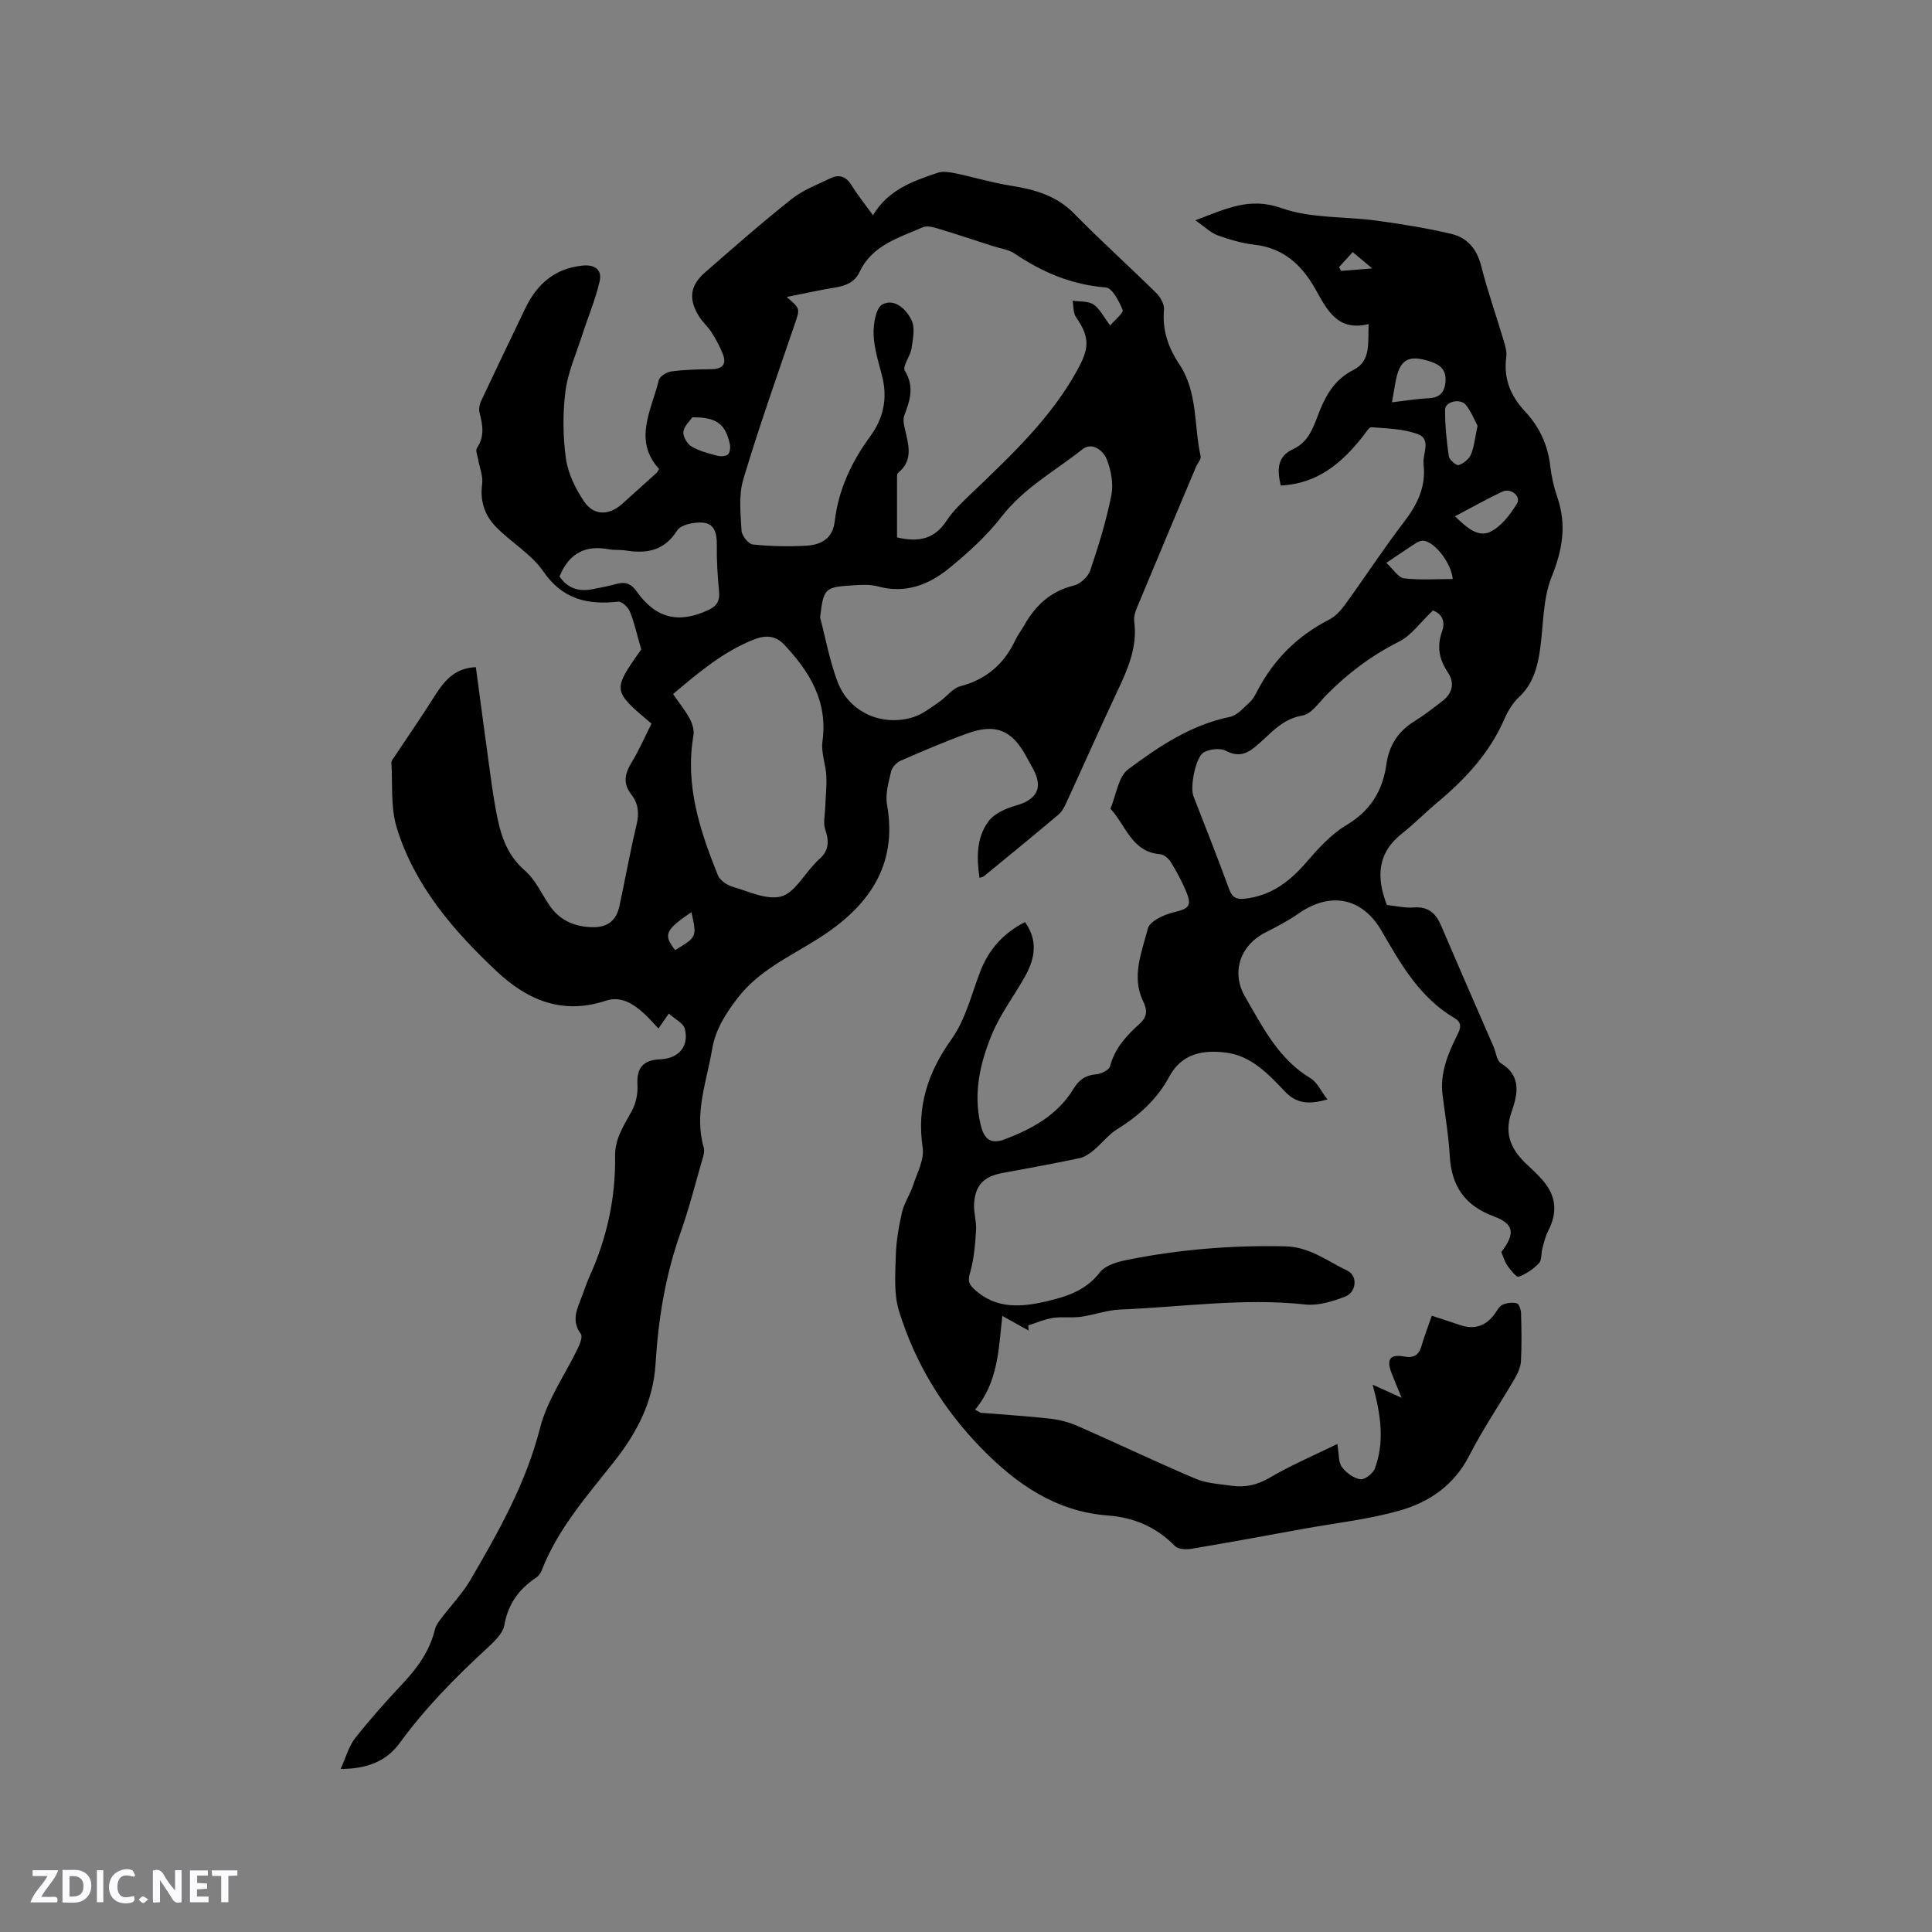 <svg enable-background="new 0 0 400 400" viewBox="0 0 400 400" xmlns="http://www.w3.org/2000/svg"><rect x="0" y="0" width="400" height="400" fill="#808080" stroke="none"/><g fill="#fbfafc"><path d="m37.59 393.81c-.92.31-1.52.05-2-.78-.7-1.2-1.52-2.34-2.47-3.78v4.59c-.55.03-.95.05-1.41.07-.03-.37-.06-.64-.06-.91 0-1.91 0-3.81 0-5.7 1.13-.41 1.77-.03 2.29.91.62 1.11 1.38 2.14 2.31 3.19v-4.2h1.35v6.61z"/><path d="m12.94 393.88v-6.75c1.9.19 3.93-.54 5.37 1.29.8 1.01.78 2.88.03 3.97-1.37 1.97-3.4 1.51-5.4 1.49m1.45-1.22c2.04.12 2.92-.58 2.89-2.21-.03-1.51-.98-2.19-2.89-2z"/><path d="m11.81 393.87h-5.49c.68-2.18 2.47-3.48 3.51-5.45h-3.08v-1.21h5.29c-.71 2.13-2.44 3.48-3.47 5.51.86 0 1.63.04 2.39-.01.79-.05 1.14.21.85 1.16"/><path d="m39.33 393.86v-6.61h3.7v1.07h-2.22v1.52c.68.04 1.34.09 2.07.13v1.07c-.72.05-1.38.09-2.1.14v1.48h2.4v1.19h-3.85z"/><path d="m27.71 388.56c-1.15-.3-2.46-.61-3.1.64-.37.73-.41 1.93-.06 2.67.63 1.35 1.99.93 3.17.68.35.94-.01 1.32-.93 1.46-1.62.25-3.05-.27-3.76-1.48-.73-1.24-.6-3.03.31-4.17.88-1.11 2.71-1.7 4-1.16.32.13.44.74.65 1.12-.1.08-.19.16-.28.24"/><path d="m49.15 387.24v1.07c-.59.02-1.17.05-1.87.08v5.44h-1.48v-5.44h-1.85c-.05-.4-.08-.73-.13-1.15z"/><path d="m20.06 387.21h1.33v6.62h-1.33z"/><path d="m30.68 393.25c-.49.38-.8.79-1.05.76-.32-.05-.6-.45-.9-.7.26-.24.51-.64.8-.67.29-.04.62.3 1.15.61"/></g><path d="m98.52 138.13c.91 6.79 1.77 13.27 2.66 19.75.43 3.15.84 6.3 1.41 9.43.87 4.81 1.99 9.39 6.05 12.9 2.17 1.87 3.45 4.78 5.12 7.23 2.08 3.06 5.06 4.39 8.66 4.52 3.28.13 5.17-1.27 5.84-4.41 1.19-5.59 2.21-11.23 3.53-16.79.56-2.36.39-4.39-1.07-6.25-1.78-2.26-1.39-4.31.03-6.62 1.58-2.59 2.79-5.41 4.14-8.07-8.13-6.85-8.13-6.85-2.13-15.37-.89-3.07-1.42-5.53-2.35-7.83-.36-.9-1.66-2.13-2.41-2.05-6.35.68-11.5-.44-15.52-6.27-2.51-3.64-6.74-6.04-9.88-9.3-2.25-2.34-3.26-5.3-2.78-8.77.23-1.64-.54-3.42-.83-5.14-.13-.79-.59-1.84-.25-2.33 1.63-2.39 1.2-4.78.55-7.3-.19-.73-.03-1.7.3-2.4 3.01-6.41 6.08-12.78 9.14-19.17 2.4-5.01 6.05-8.29 11.83-8.9 2.66-.28 4.15.91 3.58 3.3-.9 3.85-2.47 7.53-3.68 11.31-1.22 3.78-2.9 7.53-3.39 11.41-.58 4.59-.54 9.37.1 13.94.44 3.09 1.98 6.25 3.76 8.88 2.03 2.99 5.19 2.91 7.88.5 2.37-2.12 4.73-4.25 7.09-6.39.15-.14.24-.35.56-.84-5.44-5.96-1.56-12.22-.05-18.42.19-.78 1.64-1.65 2.6-1.78 2.71-.36 5.47-.43 8.21-.46 2.24-.03 3.3-.89 2.44-3.12-.6-1.55-1.41-3.05-2.31-4.46-.79-1.24-1.96-2.25-2.72-3.51-2.11-3.49-1.75-6.24 1.31-8.92 5.9-5.16 11.8-10.34 17.94-15.21 2.36-1.87 5.32-3 8.08-4.32 1.73-.83 3.18-.41 4.29 1.38 1.27 2.05 2.8 3.94 4.49 6.29 3.14-5.28 8.26-7.07 13.37-8.79 1.07-.36 2.43-.16 3.59.08 3.92.82 7.77 1.99 11.72 2.61 4.91.78 9.37 2.06 13.03 5.81 5.48 5.61 11.33 10.85 16.92 16.36.87.86 1.72 2.35 1.62 3.47-.38 4.25.89 7.88 3.19 11.33 3.83 5.76 2.99 12.65 4.39 19 .14.65-.64 1.49-.97 2.26-4.1 9.74-8.2 19.47-12.25 29.22-.36.86-.64 1.88-.52 2.78.69 5.21-1.28 9.71-3.42 14.25-3.61 7.66-7.03 15.41-10.57 23.1-.43.94-.93 1.96-1.69 2.6-5.09 4.3-10.26 8.51-15.41 12.74-.21.17-.53.21-.94.36-.63-4.18-.63-8.3 1.81-11.65 1.2-1.65 3.64-2.73 5.73-3.32 4.36-1.22 5.69-3.71 3.54-7.61-.51-.93-1.02-1.86-1.53-2.78-2.93-5.28-6.28-6.64-12.1-4.53-4.67 1.69-9.25 3.66-13.81 5.65-.83.36-1.74 1.34-1.94 2.2-.52 2.23-1.24 4.66-.86 6.83 2.32 12.92-4.09 21.34-14.15 27.74-5.89 3.74-12.35 6.59-16.76 12.34-2.47 3.22-4.6 6.48-5.3 10.65-1.13 6.73-3.76 13.28-1.73 20.3.26.91-.17 2.08-.46 3.08-1.4 4.88-2.66 9.82-4.36 14.61-3.11 8.77-4.6 17.86-5.15 27.06-.47 7.82-3.84 14.25-8.47 20.14-5.63 7.16-11.73 13.97-15.09 22.64-.22.56-.62 1.16-1.11 1.49-3.58 2.38-5.84 5.41-6.64 9.86-.34 1.92-2.39 3.7-4 5.19-6.39 5.91-12.46 12.09-17.6 19.15-2.71 3.73-6.59 5.45-12.3 5.45 1.13-2.47 1.69-4.7 2.99-6.35 3.08-3.91 6.41-7.64 9.82-11.27 3.1-3.3 5.65-6.82 6.73-11.29.19-.78.72-1.51 1.22-2.17 2.06-2.74 4.5-5.26 6.21-8.2 5.79-9.96 11.43-19.92 14.33-31.34 1.48-5.82 5.23-11.06 7.88-16.6.42-.88.95-2.33.55-2.86-2.05-2.75-.74-5.22.23-7.77.53-1.39.98-2.8 1.59-4.15 3.6-7.93 5.41-16.24 5.28-24.94-.05-3.64 1.89-6.37 3.49-9.35.83-1.54 1.24-3.54 1.14-5.29-.21-3.5 1.08-5.2 4.75-5.35 3.76-.16 5.97-2.65 5.06-6.3-.29-1.17-2.03-1.99-3.32-3.16-.87 1.26-1.44 2.08-2.15 3.09-.98-1.04-1.86-2.06-2.85-2.98-2.26-2.09-4.88-3.82-8.02-2.78-8.96 2.97-16.21-.06-22.63-6.09-8.97-8.43-16.95-17.69-20.66-29.65-1.31-4.22-.85-9-1.12-13.53-.03-.44.43-.93.71-1.36 2.68-4.04 5.44-8.02 8.03-12.12 2.02-3.22 4.17-6.13 8.74-6.3zm87.2-26.87c4.52 1.07 7.78.33 10.26-3.45 1.49-2.27 3.6-4.17 5.58-6.07 7.95-7.63 15.96-15.14 21.41-24.98 2.5-4.5 2.8-6.79-.17-11.06-.62-.89-.51-2.28-.74-3.44 1.46.22 3.2.03 4.32.77 1.31.86 2.09 2.54 3.48 4.36 1.04-1.25 2.81-2.65 2.57-3.23-.74-1.79-2.14-4.53-3.47-4.64-7.05-.56-13.14-3.13-18.89-7.02-1.27-.86-2.98-1.05-4.49-1.54-3.83-1.24-7.64-2.51-11.49-3.67-.96-.29-2.21-.6-3.04-.23-4.99 2.17-10.49 3.71-13.09 9.26-1.02 2.17-2.89 2.85-5.08 3.21-3.24.54-6.44 1.25-10 1.96 2.87 2.45 2.75 2.41 1.67 5.6-3.65 10.7-7.44 21.37-10.67 32.2-.98 3.29-.54 7.08-.35 10.61.06 1.03 1.44 2.74 2.35 2.83 3.67.38 7.4.46 11.08.25 3.02-.18 5.44-1.45 5.86-5.03.77-6.57 3.48-12.34 7.38-17.65 2.69-3.67 3.6-7.82 2.45-12.35-.73-2.87-1.68-5.77-1.78-8.69-.07-2.14.45-5.5 1.83-6.23 2.51-1.34 4.98 1.04 6.04 3.29.75 1.59.27 3.9-.02 5.83-.24 1.61-1.94 3.71-1.39 4.6 2.05 3.31 1.05 6.19-.11 9.29-.27.73-.11 1.7.07 2.51.72 3.3 1.97 6.63-1.35 9.36-.24.2-.22.8-.22 1.21-.01 4.01 0 8.03 0 12.14zm-15.93 16.58c1.18 4.46 2 9.06 3.63 13.35 2.4 6.31 9.23 9.34 15.74 7.26 1.9-.61 3.58-1.96 5.27-3.11 1.51-1.02 2.75-2.82 4.37-3.25 5.42-1.42 9.09-4.62 11.42-9.58.49-1.05 1.23-1.98 1.8-2.99 2.33-4.12 5.45-7.12 10.28-8.28 1.34-.32 2.96-1.81 3.41-3.11 1.73-5.1 3.32-10.28 4.38-15.55.47-2.32-.03-5.08-.89-7.34-.73-1.94-3.06-3.83-5.1-2.21-5.68 4.5-12.14 8-16.74 13.95-3.07 3.97-6.91 7.44-10.82 10.64-4.21 3.45-9.07 5.35-14.78 3.79-1.68-.46-3.58-.33-5.36-.21-5.67.35-5.9.66-6.61 6.64zm-30.44 15.86c1.33 1.92 2.55 3.41 3.44 5.08.55 1.03.97 2.4.78 3.5-1.78 10.26 1.33 19.65 5.05 28.92.42 1.04 1.84 2.03 3 2.37 3.33.98 7.07 2.8 10.08 2.04 2.7-.69 4.64-4.36 6.92-6.72.29-.3.56-.65.88-.91 2.13-1.74 2.2-3.77 1.35-6.26-.45-1.33-.05-2.96 0-4.46.08-2.21.34-4.43.23-6.64-.12-2.37-1.11-4.8-.8-7.08 1.15-8.31-2.64-14.5-7.97-20.12-1.8-1.9-3.88-1.96-6.33-.98-6.33 2.54-11.39 6.83-16.63 11.26zm-23.51-24.35c1.6 2.39 3.92 3.21 6.79 2.64 1.66-.33 3.33-.62 4.95-1.08 1.86-.52 3.08-.11 4.26 1.57 3.96 5.6 8.71 6.66 14.8 3.83 1.87-.87 2.41-1.96 2.23-3.9-.29-3.16-.51-6.33-.46-9.5.04-2.36-.41-4.53-2.93-4.71-1.77-.13-4.51.42-5.29 1.64-2.68 4.23-6.3 4.82-10.66 4.13-1.14-.18-2.34-.04-3.47-.25-4.76-.89-8.2.7-10.22 5.63zm27.5-32.95c-.46.69-1.68 1.76-1.85 2.99-.14.95.78 2.5 1.67 3.04 1.58.95 3.48 1.42 5.29 1.91.71.19 1.78.17 2.26-.25.44-.38.54-1.47.39-2.17-.91-4.14-2.74-5.57-7.76-5.52zm-.19 102.45c-5.45 3.7-5.86 4.68-3.37 7.85 4.52-2.71 4.52-2.71 3.37-7.85z" fill="#010000"/><path d="m276.88 298.96c.37 2.15.21 3.77.93 4.75.88 1.2 2.42 2.33 3.83 2.56.9.14 2.64-1.21 3.02-2.25 1.97-5.37 1.32-10.81-.47-17.34 2.37 1.08 4.08 1.85 6 2.72-.67-1.65-1.4-3.35-2.07-5.08-1.13-2.92-.34-4 2.63-3.46 1.92.35 3-.27 3.55-2.16.58-2.02 1.34-3.98 2.14-6.29 2.04.67 3.93 1.26 5.79 1.91 3 1.04 5.39.25 7.24-2.3.49-.68.93-1.59 1.62-1.89.88-.39 2.05-.53 2.97-.29.45.12.84 1.34.86 2.07.09 3.28.15 6.58-.02 9.86-.06 1.19-.59 2.45-1.2 3.5-3.15 5.4-6.69 10.59-9.53 16.14-3.1 6.05-8.2 9.56-14.26 11.3-6.46 1.86-13.25 2.59-19.9 3.79-7.79 1.42-15.58 2.86-23.39 4.17-1.08.18-2.71.09-3.36-.58-3.84-3.94-8.53-5.92-13.86-6.32-10.73-.81-18.85-6.42-26.07-13.78-8.01-8.16-13.86-17.71-17.21-28.59-1.08-3.51-.76-7.53-.66-11.3.08-3.05.61-6.13 1.29-9.11.45-1.94 1.67-3.68 2.3-5.6.84-2.56 2.34-5.32 1.98-7.77-1.26-8.51 1.05-15.57 6-22.51 2.86-4.01 4.09-9.2 5.9-13.92 1.75-4.57 4.72-7.93 9.28-10.29 2.69 3.74 2.1 7.43.14 11.02-2.24 4.08-5.16 7.86-6.94 12.12-2.49 5.97-3.95 12.3-2.37 18.87.63 2.61 1.83 4.17 4.96 2.98 5.73-2.18 10.95-5.04 14.23-10.42 1.18-1.94 2.51-2.86 4.74-3.05 1.03-.09 2.65-.88 2.85-1.66.98-3.7 3.37-6.33 6.06-8.73 1.65-1.47 1.72-2.82.8-4.71-2.49-5.14-.27-10.2.97-15.08.38-1.48 3.23-2.84 5.18-3.31 3.4-.81 4.04-1.34 2.65-4.59-.87-2.04-1.94-4.01-3.1-5.89-.45-.72-1.39-1.53-2.16-1.59-5.95-.46-7.13-6.03-10.32-9.43 1.19-2.79 1.61-6.62 3.71-8.18 6.34-4.7 12.96-9.18 21.01-10.82 1.52-.31 2.85-1.89 4.12-3.04.69-.62 1.15-1.53 1.59-2.37 3.38-6.47 8.28-11.37 14.81-14.71 1.34-.68 2.5-1.96 3.4-3.21 4.11-5.66 7.93-11.54 12.18-17.08 2.77-3.61 4.55-7.32 4.01-11.91-.25-2.15 1.72-5.18-1.24-6.25-2.96-1.08-6.31-1.16-9.51-1.4-.57-.04-1.29 1.23-1.87 1.96-4.33 5.47-9.36 9.75-16.95 10.1-.74-3.23-.82-5.99 2.63-7.57 3.48-1.6 4.28-5.11 5.55-8.17 1.47-3.52 3.3-6.39 6.91-8.21 3.68-1.86 2.91-5.69 3.12-9.48-6.49 1.63-8.65-3.02-11.06-7.28-2.8-4.95-6.56-8.45-12.54-9.14-2.6-.3-5.2-1.05-7.67-1.95-1.47-.54-2.68-1.77-4.61-3.11 6.32-2.37 11.19-4.88 17.84-2.52 6.1 2.17 13.11 1.69 19.68 2.59 5.2.72 10.42 1.54 15.52 2.76 3.22.77 5.24 3.08 6.12 6.57 1.32 5.23 3.13 10.33 4.67 15.51.33 1.1.69 2.31.54 3.41-.6 4.43.88 8.05 3.86 11.23s4.74 6.92 5.24 11.3c.25 2.2.75 4.41 1.47 6.5 1.96 5.71 1.07 10.88-1.19 16.5-1.83 4.56-1.67 9.93-2.38 14.95-.53 3.72-1.44 7.2-4.38 9.93-1.28 1.19-2.27 2.84-2.98 4.46-3.08 7.11-8.17 12.55-14.01 17.42-2.44 2.04-4.66 4.34-7.16 6.3-5.2 4.06-5.41 9.1-3.19 14.85 1.79.18 3.7.65 5.56.51 3.04-.24 4.6 1.24 5.69 3.81 3.57 8.36 7.22 16.69 10.84 25.03.5 1.16.65 2.88 1.53 3.42 4.45 2.75 3.37 6.64 2.13 10.27-1.59 4.69.23 7.94 3.49 10.92 1.02.93 2.01 1.89 2.92 2.92 2.92 3.33 3.24 6.72 1.21 10.65-.57 1.11-.86 2.37-1.18 3.59-.28 1.02-.09 2.4-.7 3.04-1.15 1.21-2.66 2.23-4.21 2.81-.44.16-1.68-1.38-2.33-2.31-.59-.85-.87-1.91-1.26-2.81 2.89-3.77 2.7-5.81-1.52-7.37-6.04-2.23-8.79-6.26-9.15-12.51-.24-4.22-.97-8.41-1.49-12.62-.57-4.54 1.09-8.54 3.05-12.45.68-1.36 1.06-2.51-.59-3.49-7.16-4.22-11.08-11.11-15.07-18.02-4.02-6.97-10.64-8.2-17.2-3.63-2.15 1.5-4.51 2.74-6.87 3.93-5.16 2.6-7.18 8.18-4.22 13.28 3.65 6.28 6.92 12.92 13.57 16.91 1.38.83 2.16 2.66 3.5 4.39-3.74 1-6.3.99-8.84-1.68-3.39-3.58-6.94-7.39-12.23-8.04-4.71-.58-9.09.18-11.67 4.97-2.52 4.69-6.3 8.11-10.81 10.91-1.84 1.14-3.21 2.99-4.91 4.39-.84.7-1.85 1.38-2.89 1.6-5.29 1.11-10.6 2.09-15.91 3.06-3.93.72-5.72 2.54-5.91 6.52-.08 1.77.53 3.58.41 5.35-.19 2.9-.41 5.87-1.2 8.64-.46 1.58-.46 2.35.75 3.49 4.56 4.27 9.82 3.81 15.24 2.53 4.15-.98 8-2.27 10.84-5.95 1.11-1.44 3.57-2.16 5.55-2.56 10.84-2.19 21.79-3.08 32.87-2.83 5.01.11 8.7 3.07 12.83 5.04 2.18 1.04 1.91 4.45-.46 5.37-2.59 1-5.57 1.92-8.25 1.63-12.87-1.4-25.61.54-38.4 1.05-2.71.11-5.36 1.13-8.07 1.5-1.91.26-3.91-.06-5.81.23-1.74.27-3.4 1.02-5.09 1.56.03.35.05.7.08 1.05-1.72-.95-3.44-1.91-5.44-3.02-.77 6.85-.85 13.7-5.65 19.41.38.21.77.43 1.15.64 4.82.39 9.66.69 14.47 1.23 1.94.22 3.93.76 5.72 1.55 8.13 3.57 16.14 7.4 24.31 10.87 2.28.97 4.95 1.1 7.46 1.46 2.78.4 5.26-.14 7.83-1.63 4.44-2.61 9.18-4.63 14.07-7.02zm19.79-172.57c-2.61 2.47-4.45 5.16-7.01 6.45-5.68 2.86-10.6 6.54-15.02 11.03-1.56 1.58-3.13 3.96-4.99 4.27-4.45.75-6.81 4.09-9.86 6.55-1.98 1.6-3.64 1.97-6.03.73-1.17-.6-3.25-.33-4.5.33-1.69.89-2.92 7.13-2.18 9.06 2.47 6.42 5.05 12.8 7.39 19.27.65 1.81 1.62 2.17 3.28 1.98 5.42-.59 9.29-3.57 12.75-7.58 2.45-2.84 5.1-5.76 8.26-7.65 5.01-3 7.52-7.1 8.3-12.7.52-3.71 2.39-6.71 5.7-8.75 2.07-1.28 4-2.78 5.93-4.28 2.06-1.6 2.51-3.76 1.08-5.88-1.8-2.68-2.32-5.37-1.23-8.4.86-2.41-.21-3.81-1.87-4.43zm-8.48-43.1c2.81-.32 5.11-.72 7.41-.82s3.45-1.01 3.67-3.38c.22-2.39-.97-3.51-2.99-4.19-4.76-1.6-6.56-.52-7.41 4.5-.19 1.13-.39 2.26-.68 3.89zm-1.17 33.25c1.49 1.36 2.49 3.06 3.67 3.2 3.31.39 6.7.14 10.09.14-.31-3.17-3.43-7.35-5.83-7.9-.52-.12-1.23.11-1.7.41-1.88 1.18-3.69 2.44-6.23 4.15zm18.89-28.38c-.65-1.2-1.31-2.98-2.45-4.36-1.16-1.39-4.25-.64-4.27.98-.03 3.24.31 6.5.78 9.71.11.73 1.57 1.95 2.03 1.8 1.01-.33 2.14-1.24 2.55-2.2.67-1.62.83-3.47 1.36-5.93zm-4.67 18.73c2.39 2.35 4.77 4.39 7.22 3.25 2.31-1.07 4.19-3.58 5.61-5.86.92-1.49-1.25-3.31-2.98-2.51-3.12 1.46-6.12 3.16-9.85 5.12zm-21.18-54.7c-1.03 1.14-1.92 2.13-2.82 3.11.14.26.27.52.41.79 1.87-.15 3.73-.3 6.45-.52-1.66-1.39-2.73-2.28-4.04-3.38z" fill="#010000"/></svg>
